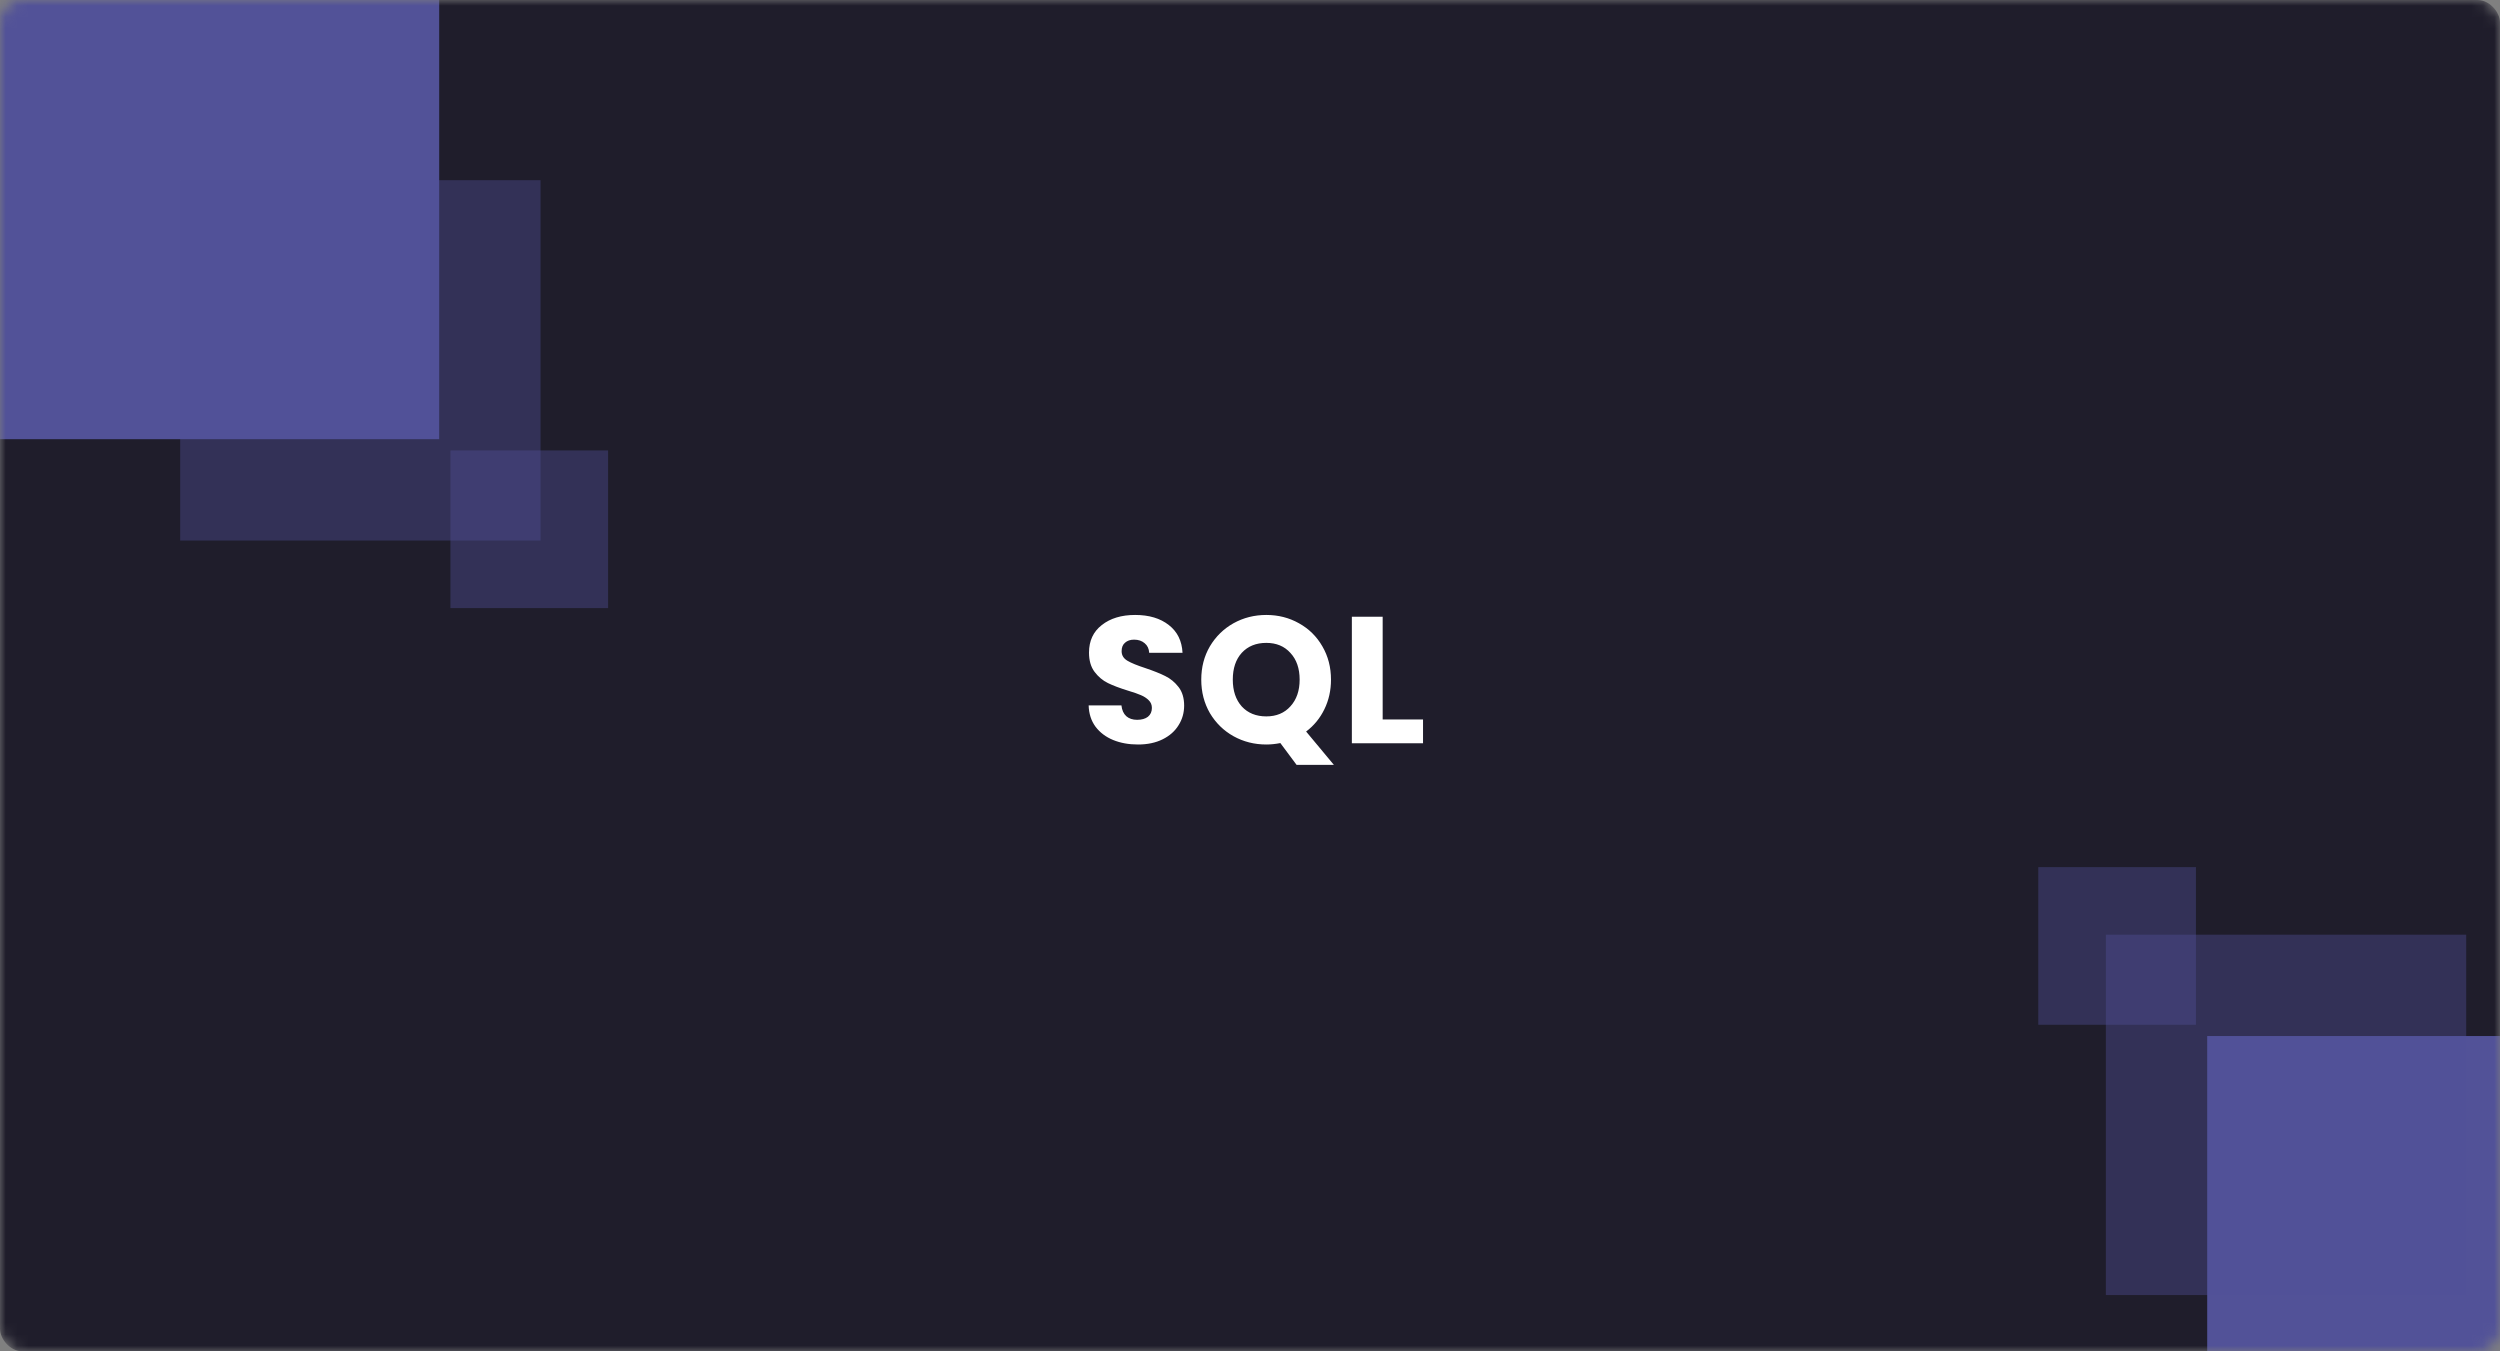 <svg width="222" height="120" viewBox="0 0 222 120" fill="none" xmlns="http://www.w3.org/2000/svg">
<rect x="0" y="0" width="222" height="120" fill="#808080" stroke="none"/>
<mask id="mask0_303_124" style="mask-type:alpha" maskUnits="userSpaceOnUse" x="0" y="0" width="222" height="120">
<rect width="222" height="120" rx="2" fill="#1F1D2B"/>
</mask>
<g mask="url(#mask0_303_124)">
<rect width="222" height="120" rx="2" fill="#1F1D2B"/>
<rect x="-61" y="-61" width="100" height="100" fill="#525298"/>
<rect x="16" y="16" width="32" height="32" fill="#525298" fill-opacity="0.4"/>
<rect x="40" y="40" width="14" height="14" fill="#525298" fill-opacity="0.4"/>
<rect x="296" y="192" width="100" height="100" transform="rotate(-180 296 192)" fill="#525298"/>
<rect x="219" y="115" width="32" height="32" transform="rotate(-180 219 115)" fill="#525298" fill-opacity="0.4"/>
<rect x="195" y="91" width="14" height="14" transform="rotate(-180 195 91)" fill="#525298" fill-opacity="0.4"/>
<path d="M101.056 66.112C100.235 66.112 99.499 65.979 98.848 65.712C98.197 65.445 97.675 65.051 97.28 64.528C96.896 64.005 96.693 63.376 96.672 62.64H99.584C99.627 63.056 99.771 63.376 100.016 63.6C100.261 63.813 100.581 63.92 100.976 63.92C101.381 63.92 101.701 63.829 101.936 63.648C102.171 63.456 102.288 63.195 102.288 62.864C102.288 62.587 102.192 62.357 102 62.176C101.819 61.995 101.589 61.845 101.312 61.728C101.045 61.611 100.661 61.477 100.16 61.328C99.435 61.104 98.843 60.88 98.384 60.656C97.925 60.432 97.531 60.101 97.2 59.664C96.869 59.227 96.704 58.656 96.704 57.952C96.704 56.907 97.083 56.091 97.84 55.504C98.597 54.907 99.584 54.608 100.8 54.608C102.037 54.608 103.035 54.907 103.792 55.504C104.549 56.091 104.955 56.912 105.008 57.968H102.048C102.027 57.605 101.893 57.323 101.648 57.12C101.403 56.907 101.088 56.8 100.704 56.8C100.373 56.8 100.107 56.891 99.904 57.072C99.701 57.243 99.6 57.493 99.6 57.824C99.6 58.187 99.771 58.469 100.112 58.672C100.453 58.875 100.987 59.093 101.712 59.328C102.437 59.573 103.024 59.808 103.472 60.032C103.931 60.256 104.325 60.581 104.656 61.008C104.987 61.435 105.152 61.984 105.152 62.656C105.152 63.296 104.987 63.877 104.656 64.4C104.336 64.923 103.867 65.339 103.248 65.648C102.629 65.957 101.899 66.112 101.056 66.112ZM115.136 67.92L113.696 65.984C113.269 66.069 112.853 66.112 112.448 66.112C111.392 66.112 110.421 65.867 109.536 65.376C108.661 64.885 107.962 64.203 107.44 63.328C106.928 62.443 106.672 61.451 106.672 60.352C106.672 59.253 106.928 58.267 107.44 57.392C107.962 56.517 108.661 55.835 109.536 55.344C110.421 54.853 111.392 54.608 112.448 54.608C113.504 54.608 114.469 54.853 115.344 55.344C116.229 55.835 116.922 56.517 117.424 57.392C117.936 58.267 118.192 59.253 118.192 60.352C118.192 61.312 117.994 62.192 117.6 62.992C117.216 63.781 116.677 64.437 115.984 64.96L118.448 67.92H115.136ZM109.472 60.352C109.472 61.344 109.738 62.139 110.272 62.736C110.816 63.323 111.541 63.616 112.448 63.616C113.344 63.616 114.058 63.317 114.592 62.72C115.136 62.123 115.408 61.333 115.408 60.352C115.408 59.36 115.136 58.571 114.592 57.984C114.058 57.387 113.344 57.088 112.448 57.088C111.541 57.088 110.816 57.381 110.272 57.968C109.738 58.555 109.472 59.349 109.472 60.352ZM122.781 63.888H126.365V66H120.045V54.768H122.781V63.888Z" fill="white"/>
</g>
</svg>
